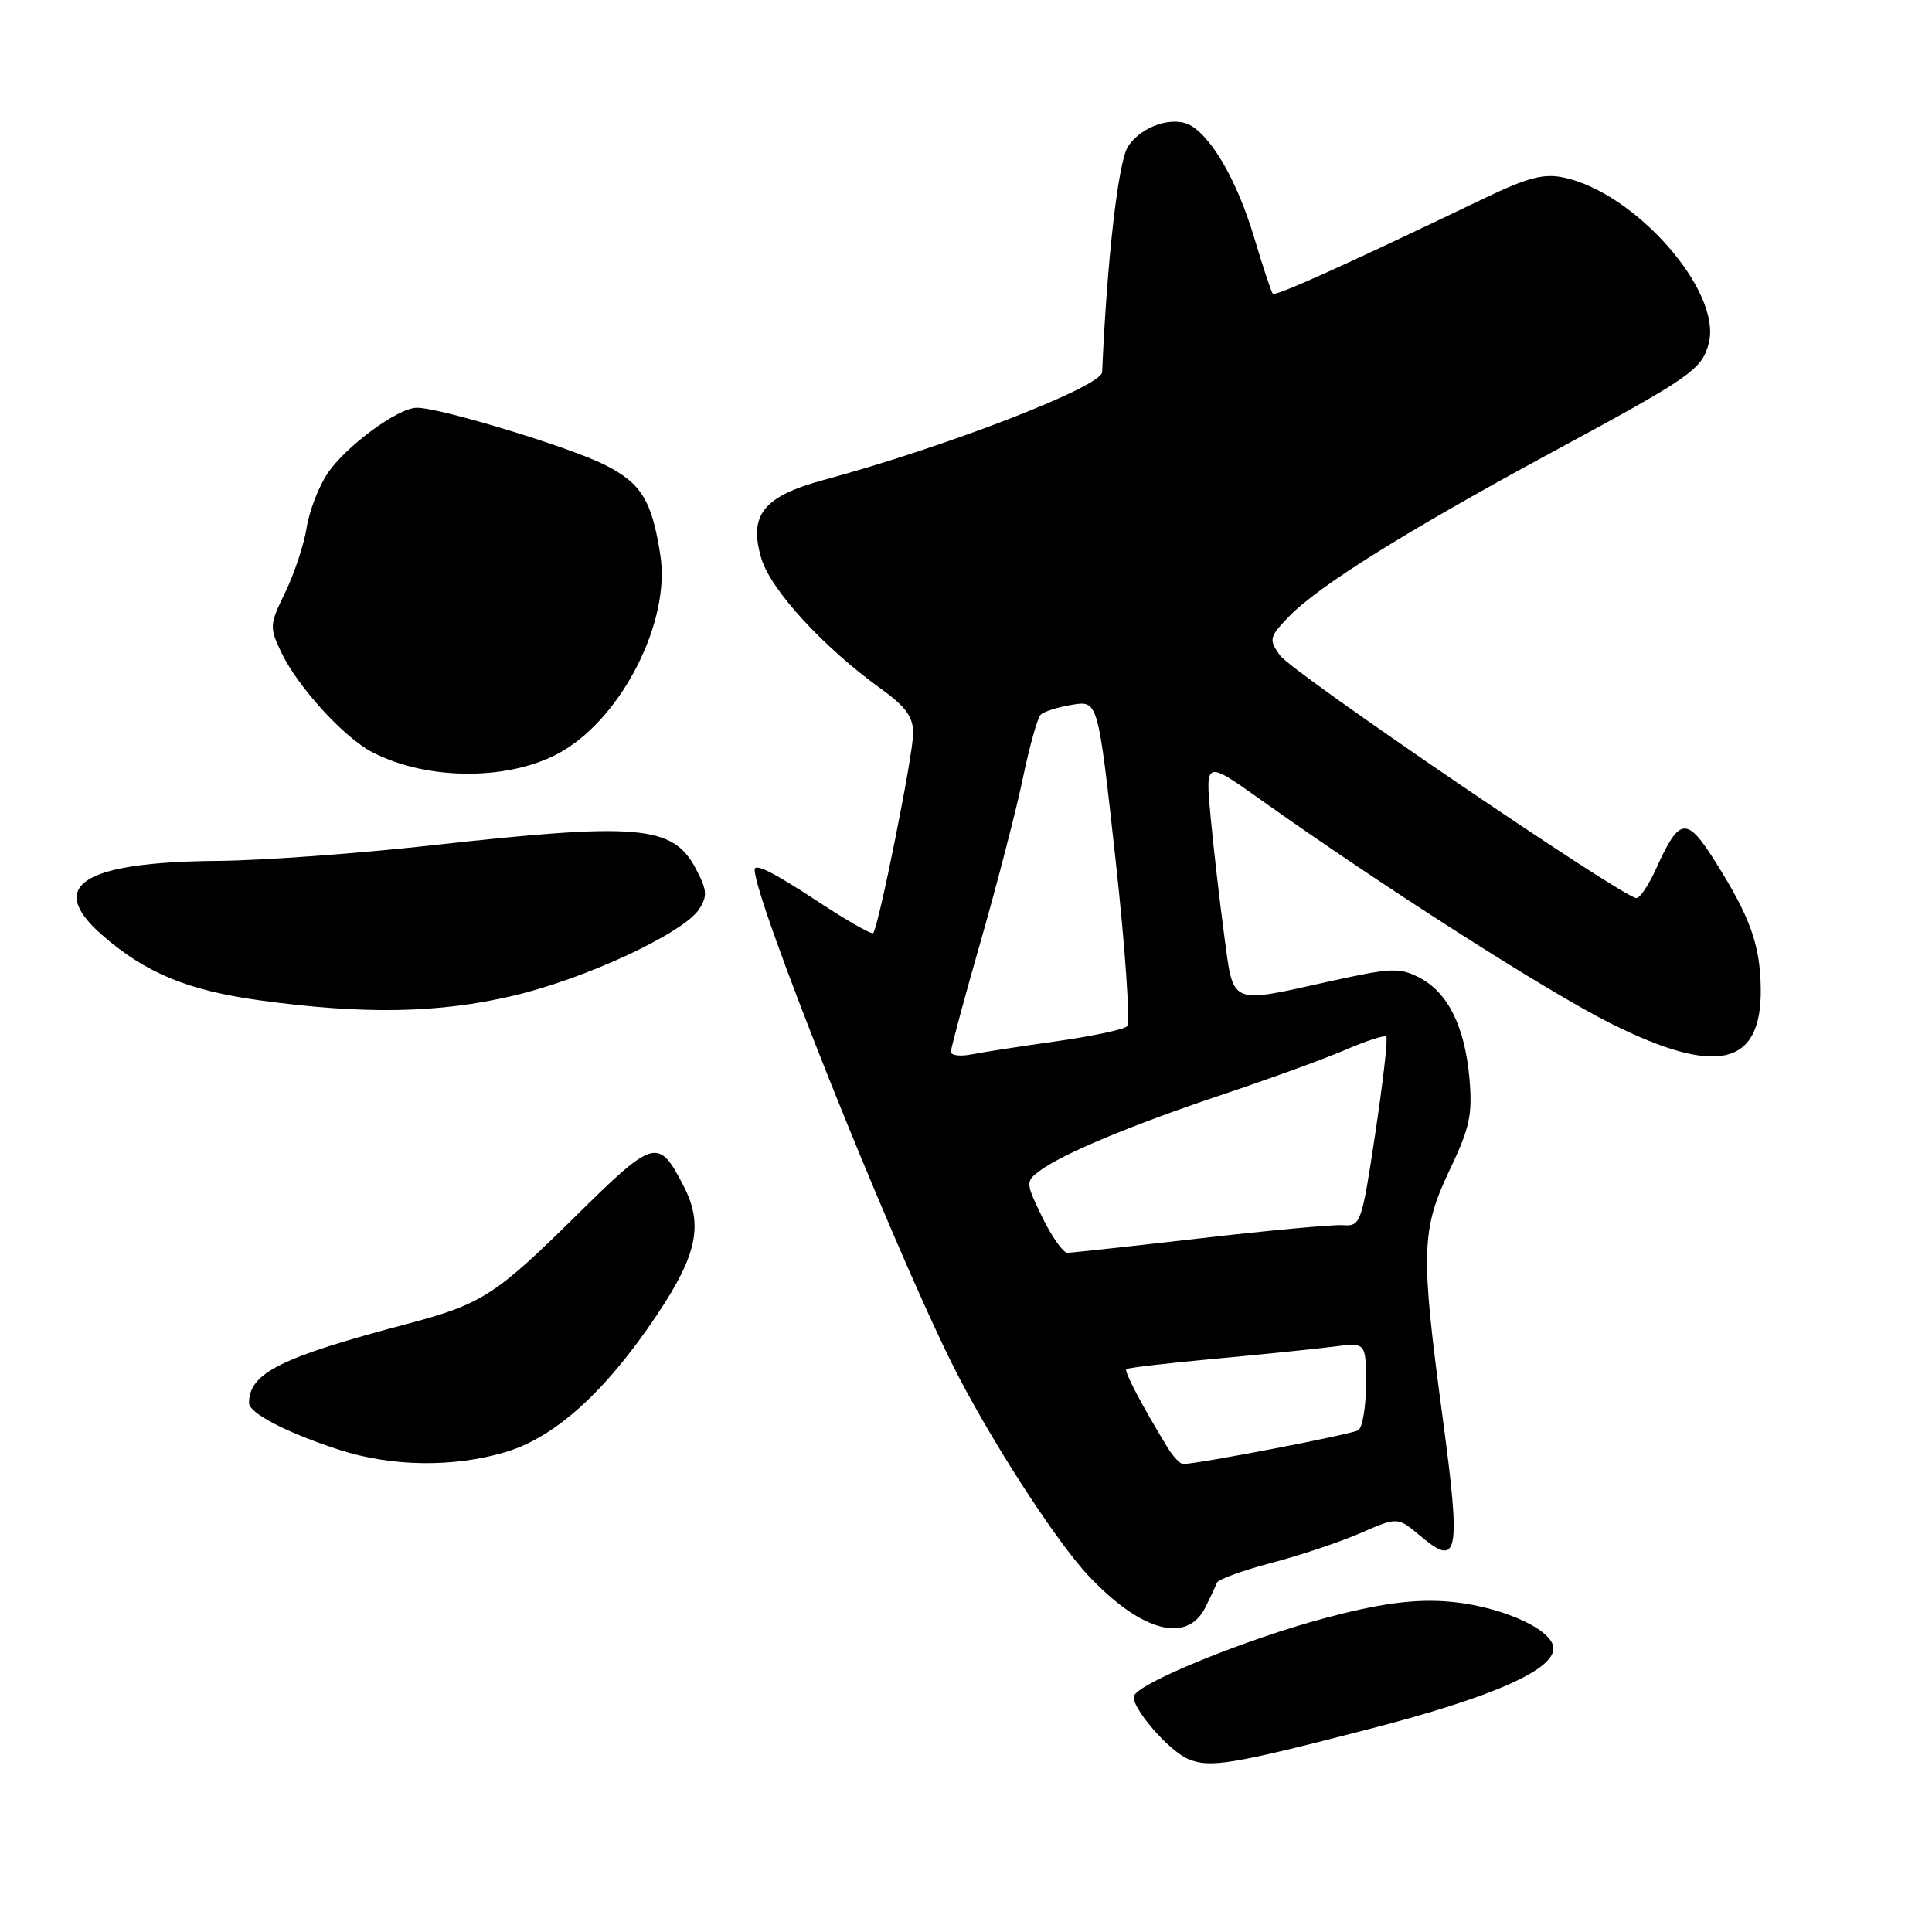 <?xml version="1.0" encoding="UTF-8" standalone="no"?>
<!DOCTYPE svg PUBLIC "-//W3C//DTD SVG 1.1//EN" "http://www.w3.org/Graphics/SVG/1.1/DTD/svg11.dtd" >
<svg xmlns="http://www.w3.org/2000/svg" xmlns:xlink="http://www.w3.org/1999/xlink" version="1.1" viewBox="0 0 256 256">
 <g >
 <path fill="currentColor"
d=" M 181.41 229.11 C 198.07 224.81 206.35 221.10 205.81 218.17 C 205.34 215.61 198.18 212.62 191.44 212.18 C 187.09 211.90 182.65 212.52 175.62 214.39 C 165.18 217.17 150.83 223.01 150.26 224.72 C 149.80 226.11 154.82 231.97 157.42 233.07 C 160.30 234.30 163.20 233.82 181.41 229.11 Z  M 159.71 213.00 C 160.40 211.62 161.09 210.15 161.25 209.71 C 161.40 209.28 164.67 208.09 168.51 207.08 C 172.36 206.07 177.68 204.28 180.35 203.11 C 185.20 200.99 185.20 200.99 188.24 203.55 C 193.26 207.77 193.59 205.97 191.15 187.78 C 188.22 165.98 188.31 162.96 192.10 155.00 C 194.75 149.44 195.13 147.69 194.71 142.91 C 194.10 136.02 191.86 131.50 188.08 129.54 C 185.47 128.19 184.32 128.24 176.34 130.00 C 162.70 133.02 163.49 133.37 162.19 123.75 C 161.58 119.21 160.78 112.18 160.40 108.12 C 159.72 100.75 159.72 100.75 167.11 106.01 C 183.24 117.48 204.96 131.36 213.35 135.57 C 227.51 142.66 233.46 141.28 233.31 130.95 C 233.22 125.16 231.92 121.53 227.28 114.16 C 223.49 108.15 222.54 108.25 219.50 114.99 C 218.51 117.20 217.31 119.00 216.83 119.00 C 215.13 119.00 171.15 89.06 169.60 86.84 C 168.11 84.72 168.18 84.42 170.76 81.73 C 174.64 77.68 186.39 70.34 205.75 59.87 C 224.17 49.92 225.54 48.96 226.43 45.43 C 228.15 38.57 216.71 25.53 207.19 23.52 C 204.56 22.96 202.42 23.52 196.69 26.27 C 177.97 35.25 168.98 39.31 168.65 38.92 C 168.45 38.69 167.33 35.32 166.17 31.44 C 164.02 24.26 160.78 18.49 157.90 16.70 C 155.60 15.26 151.27 16.65 149.47 19.41 C 148.18 21.38 146.69 34.33 146.04 49.31 C 145.95 51.24 125.49 59.17 109.17 63.59 C 101.12 65.77 99.16 68.25 100.89 74.02 C 102.13 78.18 109.17 85.83 116.75 91.28 C 120.03 93.64 121.00 94.99 121.00 97.17 C 121.00 100.00 116.40 122.93 115.70 123.64 C 115.49 123.85 112.23 121.99 108.46 119.51 C 102.47 115.57 100.00 114.33 100.00 115.25 C 100.00 119.27 117.65 163.49 126.05 180.50 C 130.76 190.04 139.85 204.18 144.30 208.87 C 151.26 216.22 157.28 217.83 159.71 213.00 Z  M 66.94 192.42 C 73.56 190.46 80.24 184.41 87.05 174.23 C 92.40 166.24 93.22 162.25 90.57 157.13 C 87.23 150.68 86.72 150.83 76.19 161.23 C 65.68 171.61 63.79 172.82 54.00 175.41 C 37.14 179.87 33.00 181.94 33.00 185.91 C 33.00 187.26 38.07 189.88 45.00 192.12 C 51.91 194.35 60.08 194.46 66.94 192.42 Z  M 67.96 131.95 C 77.58 129.70 90.58 123.64 92.65 120.46 C 93.77 118.71 93.70 117.91 92.13 114.98 C 89.12 109.37 84.51 108.98 57.41 111.99 C 47.56 113.09 34.78 114.02 29.00 114.07 C 11.00 114.21 6.06 117.33 13.48 123.85 C 19.24 128.91 24.87 131.24 34.50 132.56 C 48.25 134.44 58.14 134.26 67.96 131.95 Z  M 74.51 99.54 C 82.53 94.85 88.83 82.29 87.51 73.64 C 86.39 66.31 84.99 64.03 80.11 61.58 C 75.29 59.17 58.15 53.98 55.21 54.03 C 52.67 54.08 45.83 59.13 43.40 62.73 C 42.23 64.47 40.98 67.71 40.63 69.94 C 40.27 72.17 39.00 76.01 37.80 78.48 C 35.71 82.77 35.69 83.12 37.27 86.44 C 39.44 91.00 45.58 97.73 49.33 99.67 C 56.76 103.52 67.83 103.46 74.51 99.54 Z  M 154.67 191.75 C 151.36 186.32 148.94 181.72 149.24 181.42 C 149.42 181.24 154.73 180.62 161.03 180.04 C 167.34 179.46 174.41 178.73 176.75 178.43 C 181.00 177.88 181.00 177.88 181.00 183.38 C 181.00 186.41 180.54 189.17 179.97 189.52 C 179.10 190.06 158.90 193.95 156.77 193.99 C 156.37 193.99 155.43 192.99 154.67 191.75 Z  M 138.11 161.30 C 135.91 156.77 135.90 156.55 137.67 155.21 C 140.69 152.93 149.80 149.11 162.00 145.03 C 168.32 142.91 175.70 140.23 178.39 139.06 C 181.08 137.90 183.47 137.13 183.69 137.36 C 183.92 137.59 183.26 143.33 182.24 150.13 C 180.43 162.15 180.31 162.50 177.94 162.34 C 176.60 162.25 168.07 163.04 159.00 164.09 C 149.93 165.13 142.03 165.99 141.45 166.00 C 140.87 166.00 139.37 163.88 138.11 161.30 Z  M 126.00 139.37 C 126.00 138.89 127.80 132.20 130.01 124.50 C 132.21 116.80 134.71 107.12 135.56 103.00 C 136.42 98.88 137.46 95.15 137.89 94.71 C 138.32 94.28 140.21 93.68 142.09 93.38 C 145.50 92.82 145.50 92.82 147.83 114.03 C 149.11 125.69 149.79 135.58 149.33 136.00 C 148.87 136.42 144.68 137.31 140.00 137.97 C 135.32 138.63 130.26 139.41 128.75 139.71 C 127.24 140.01 126.00 139.86 126.00 139.37 Z "/>
</g>
</svg>